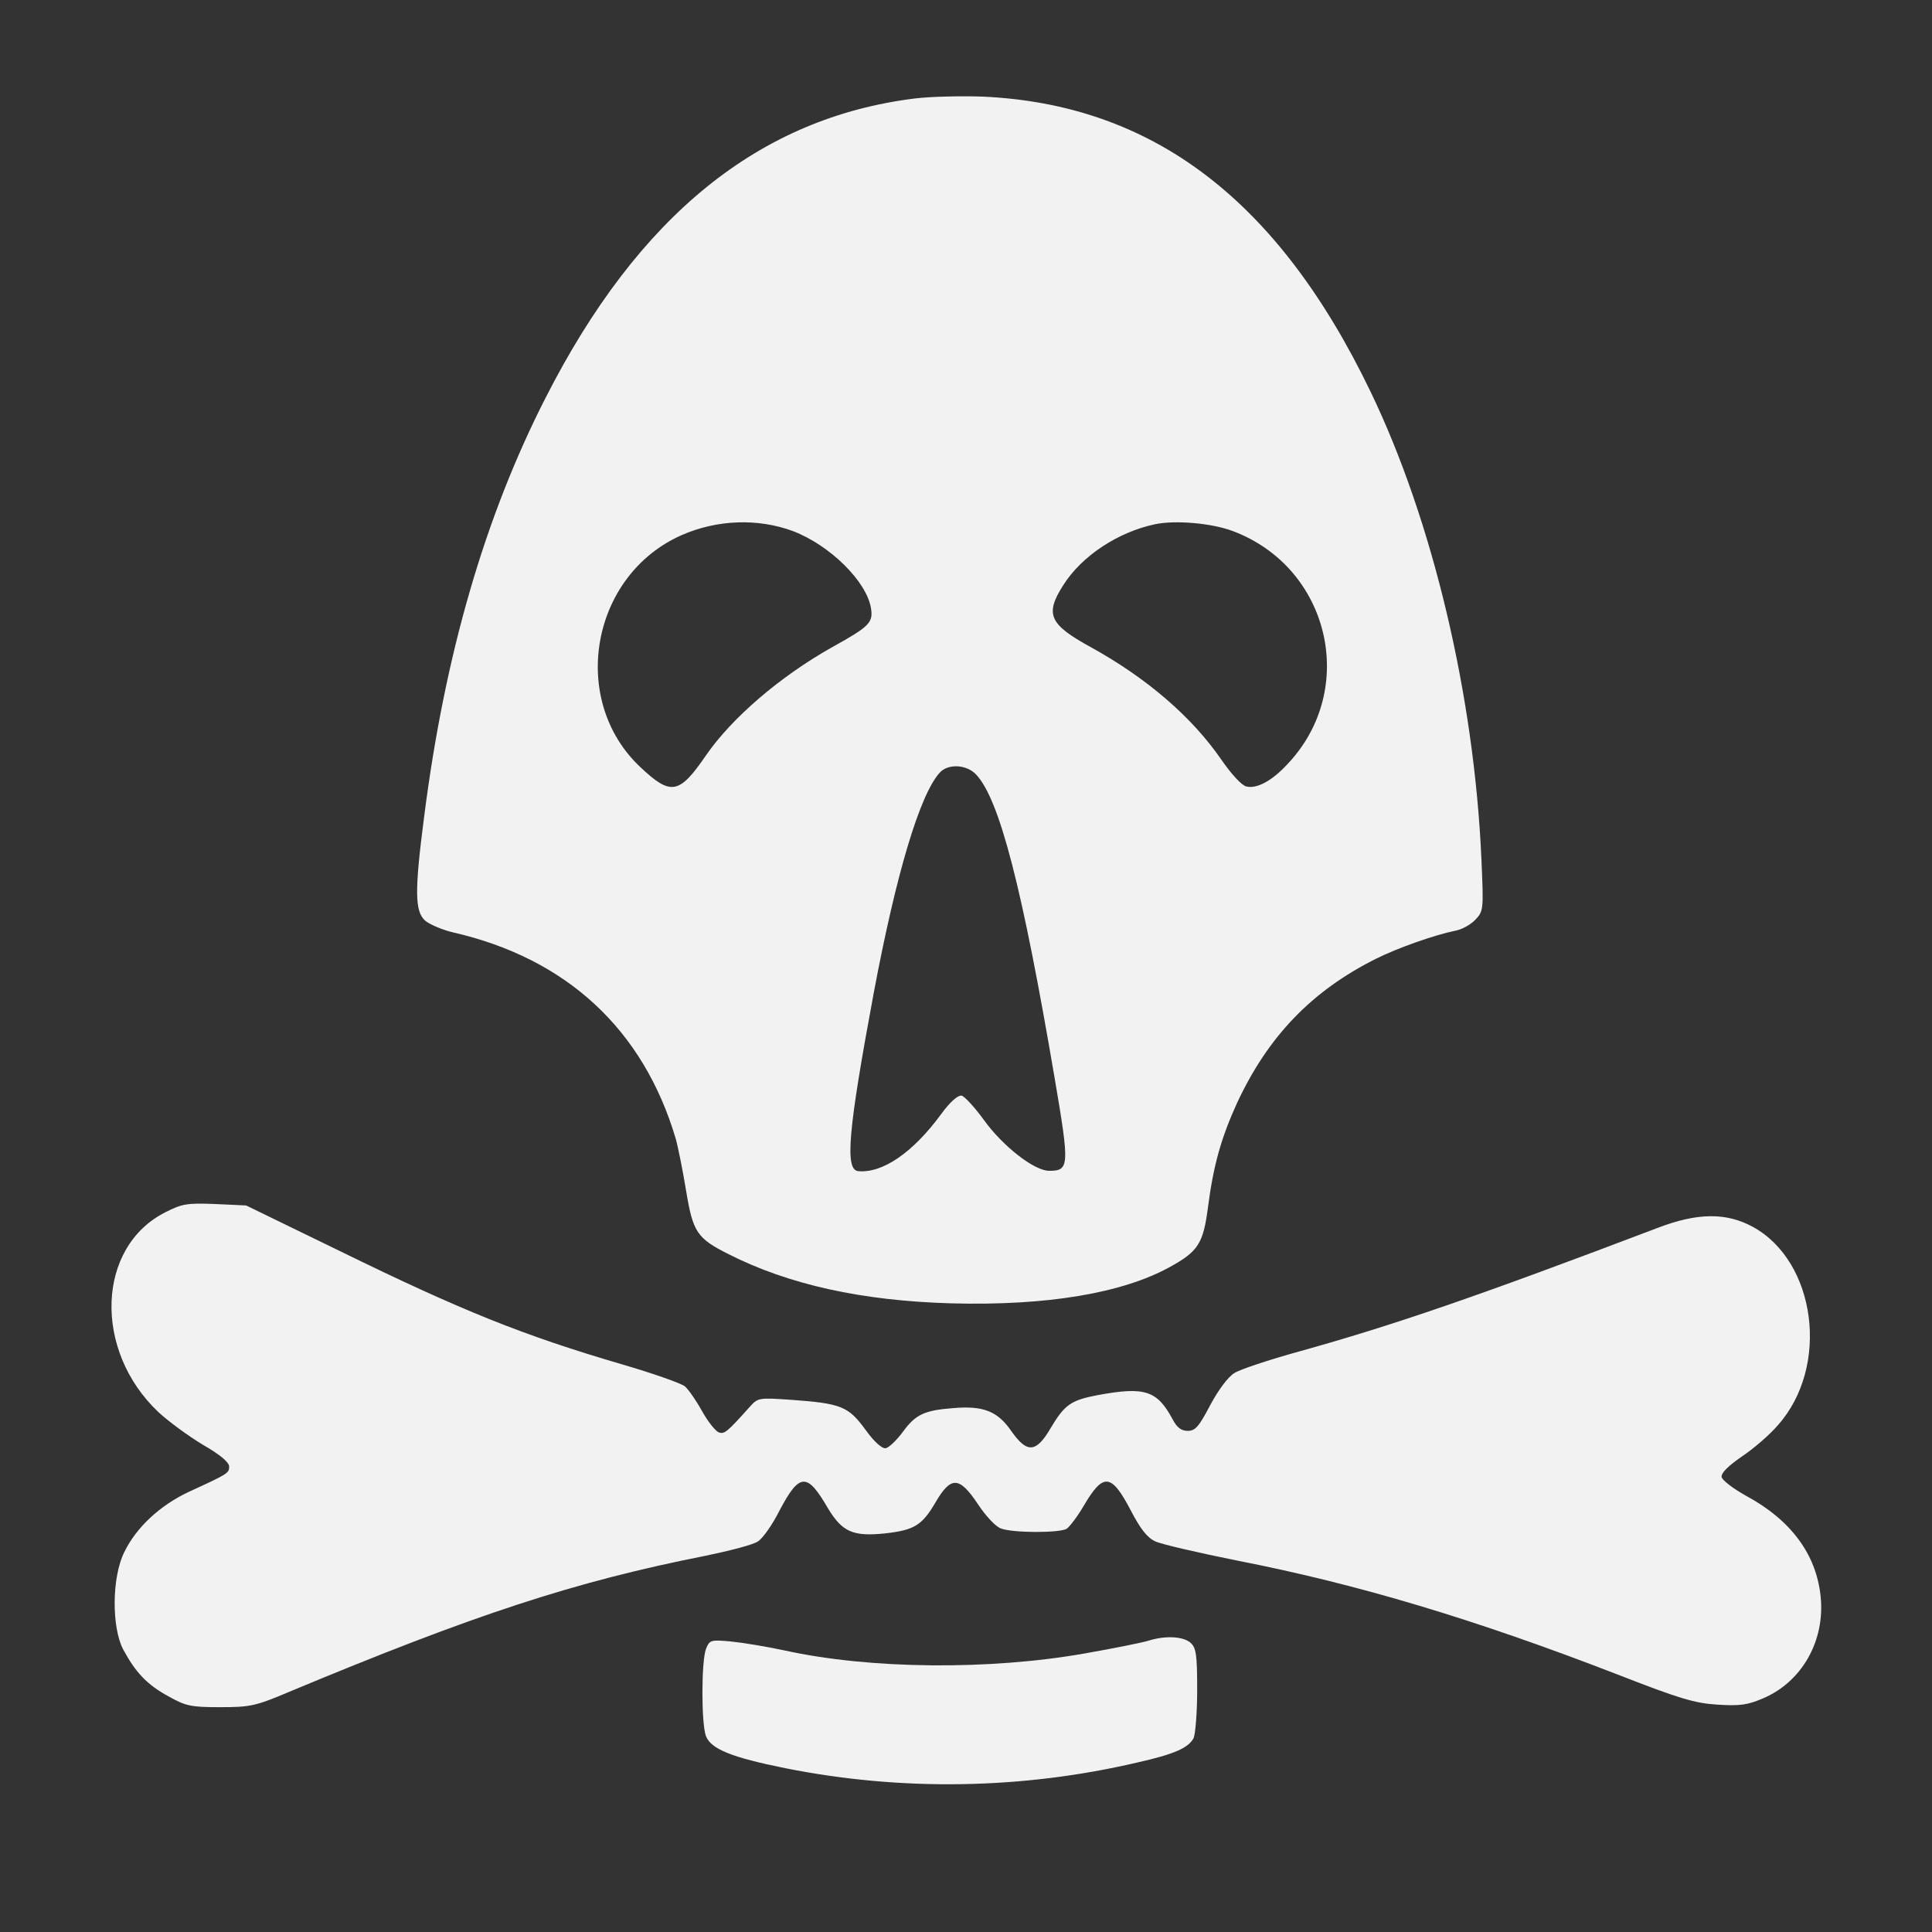 <svg xmlns="http://www.w3.org/2000/svg" viewBox="0 0 512 512" height="682.667" width="682.667" version="1.0"><rect x="0" y="0" width="512" height="512" fill="#333333" stroke="none"/><g fill="#f2f2f2"><path d="M242.603 26.075c-41.352 5.074-73.418 31.014-98.019 79.353-16.081 31.493-26.706 68.058-32.162 110.846-2.585 19.814-2.489 25.174.191 27.663 1.245 1.053 4.595 2.489 7.467 3.159 30.056 6.892 50.349 25.653 58.964 54.561.67 2.393 1.914 8.615 2.776 13.88 1.819 11.008 2.871 12.635 11.295 16.847 15.89 8.04 35.225 12.348 59.06 13.018 25.27.67 45.276-2.68 57.912-9.668 7.466-4.116 8.806-6.222 10.05-15.89 1.436-11.008 3.446-18.187 7.658-27.472 8.232-17.708 19.814-29.77 36.853-38.288 5.743-2.872 15.507-6.318 21.154-7.467 1.627-.287 4.02-1.627 5.17-2.871 2.2-2.298 2.2-2.68 1.626-15.986-1.914-43.457-12.922-89.786-29.386-123.959-24.505-50.924-57.816-76.194-102.9-78.204-5.744-.192-13.784 0-17.71.478zm-32.45 114.675c9.764 3.733 19.528 13.305 20.676 20.484.575 3.733-.383 4.786-10.242 10.242-13.975 7.85-26.706 18.857-33.502 28.717-7.084 10.337-9.285 10.72-17.326 3.158-19.049-17.804-13.21-50.923 10.912-61.549 9.38-4.116 20.197-4.498 29.482-1.052zm116.589 0c25.653 9.667 33.215 41.83 14.55 61.644-4.212 4.595-8.232 6.7-11.008 6.03-1.245-.287-4.02-3.35-6.605-7.083-7.753-11.295-19.719-21.633-34.651-29.865-11.008-6.03-12.157-8.71-7.275-16.368 4.882-7.754 14.454-14.071 24.313-16.177 5.456-1.149 15.124-.287 20.676 1.819zm-68.058 64.516c6.222 6.605 12.252 30.056 20.867 80.789 3.925 23.069 3.83 24.217-1.531 24.217-3.925 0-12.252-6.509-17.23-13.4-2.489-3.447-5.169-6.318-5.935-6.51-.957-.191-3.063 1.627-5.36 4.786-7.562 10.338-15.603 15.794-22.016 15.22-3.637-.287-2.776-10.434 4.116-47.478 5.935-31.492 12.157-52.264 17.421-58.103 2.202-2.489 7.18-2.201 9.668.479z"/><path d="M43.79 321.28c-18.188 9.19-19.145 36.566-1.82 52.934 2.681 2.489 8.041 6.413 11.87 8.71 4.5 2.585 6.892 4.595 6.892 5.744 0 1.723-.287 1.914-10.72 6.7-7.563 3.542-13.88 9.381-17.039 15.89-3.35 6.605-3.446 20.006-.287 25.94 3.254 6.031 6.317 9.286 11.965 12.349 4.595 2.584 5.935 2.871 13.688 2.871 7.945 0 9.38-.287 18.187-4.02 49.105-20.484 75.524-29.195 110.367-36.087 6.51-1.34 12.827-2.967 13.975-3.829 1.245-.765 3.83-4.403 5.744-8.232 5.264-9.955 7.275-10.05 12.73-.67 3.83 6.414 6.701 7.658 15.125 6.796 7.753-.861 9.859-2.105 13.4-8.136 4.117-7.083 6.318-7.083 11.296.383 2.01 3.063 4.69 5.935 6.03 6.413 3.063 1.245 15.698 1.245 17.517.096.766-.574 2.776-3.159 4.403-5.935 5.265-8.997 7.37-8.806 12.54 1.053 2.584 4.978 4.403 7.275 6.509 8.232 1.627.766 11.582 3.063 22.112 5.17 31.683 6.221 62.41 15.41 100.507 30.152 16.177 6.317 20.293 7.562 26.323 7.944 6.03.383 8.041.096 12.253-1.723 10.242-4.403 16.368-15.315 15.124-26.993-1.149-11.104-7.85-20.197-19.719-26.61-3.446-1.915-6.317-4.117-6.509-4.978-.191-1.053 1.627-2.872 5.36-5.456 3.16-2.106 7.467-5.84 9.573-8.328 13.784-15.507 10.146-43.362-6.7-52.551-7.084-3.829-14.646-3.733-25.176.287-47.86 18.187-70.163 25.845-94.955 32.737-7.945 2.201-15.794 4.786-17.23 5.743-1.627.957-4.212 4.403-6.413 8.52-2.968 5.647-3.925 6.796-5.935 6.796-1.723 0-2.872-.862-4.02-3.063-4.116-7.658-7.371-8.711-19.815-6.414-7.083 1.34-8.806 2.489-12.54 8.807-3.828 6.509-6.221 6.7-10.433.67-3.637-5.265-7.466-6.7-15.315-6.03-7.754.573-10.051 1.722-13.401 6.317-1.628 2.201-3.638 4.116-4.5 4.307-.956.192-3.062-1.627-5.455-4.977-4.5-6.126-6.414-6.892-19.719-7.85-8.615-.574-8.71-.574-11.008 2.01-5.935 6.605-6.605 7.18-8.136 6.605-.862-.382-2.872-2.871-4.403-5.647-1.532-2.776-3.542-5.648-4.5-6.51-.86-.765-8.423-3.445-16.655-5.838-26.132-7.658-42.404-14.167-74.854-30.057l-24.792-12.06-8.232-.383c-7.37-.288-8.71-.096-13.21 2.201z"/><path d="M304.343 434.806c-1.531.478-9.093 2.01-16.751 3.35-25.366 4.499-57.05 4.212-79.64-.766-4.882-1.053-11.391-2.106-14.358-2.393-5.265-.478-5.552-.383-6.51 2.01-1.244 3.35-1.244 19.815 0 23.07 1.34 3.445 6.797 5.647 21.06 8.518 30.726 6.127 62.697 5.648 93.328-1.531 9.763-2.202 13.4-3.829 14.836-6.413.479-1.053.958-6.797.958-12.827 0-9.38-.288-11.104-1.723-12.444-1.915-1.723-6.7-2.01-11.2-.574z"/></g></svg>